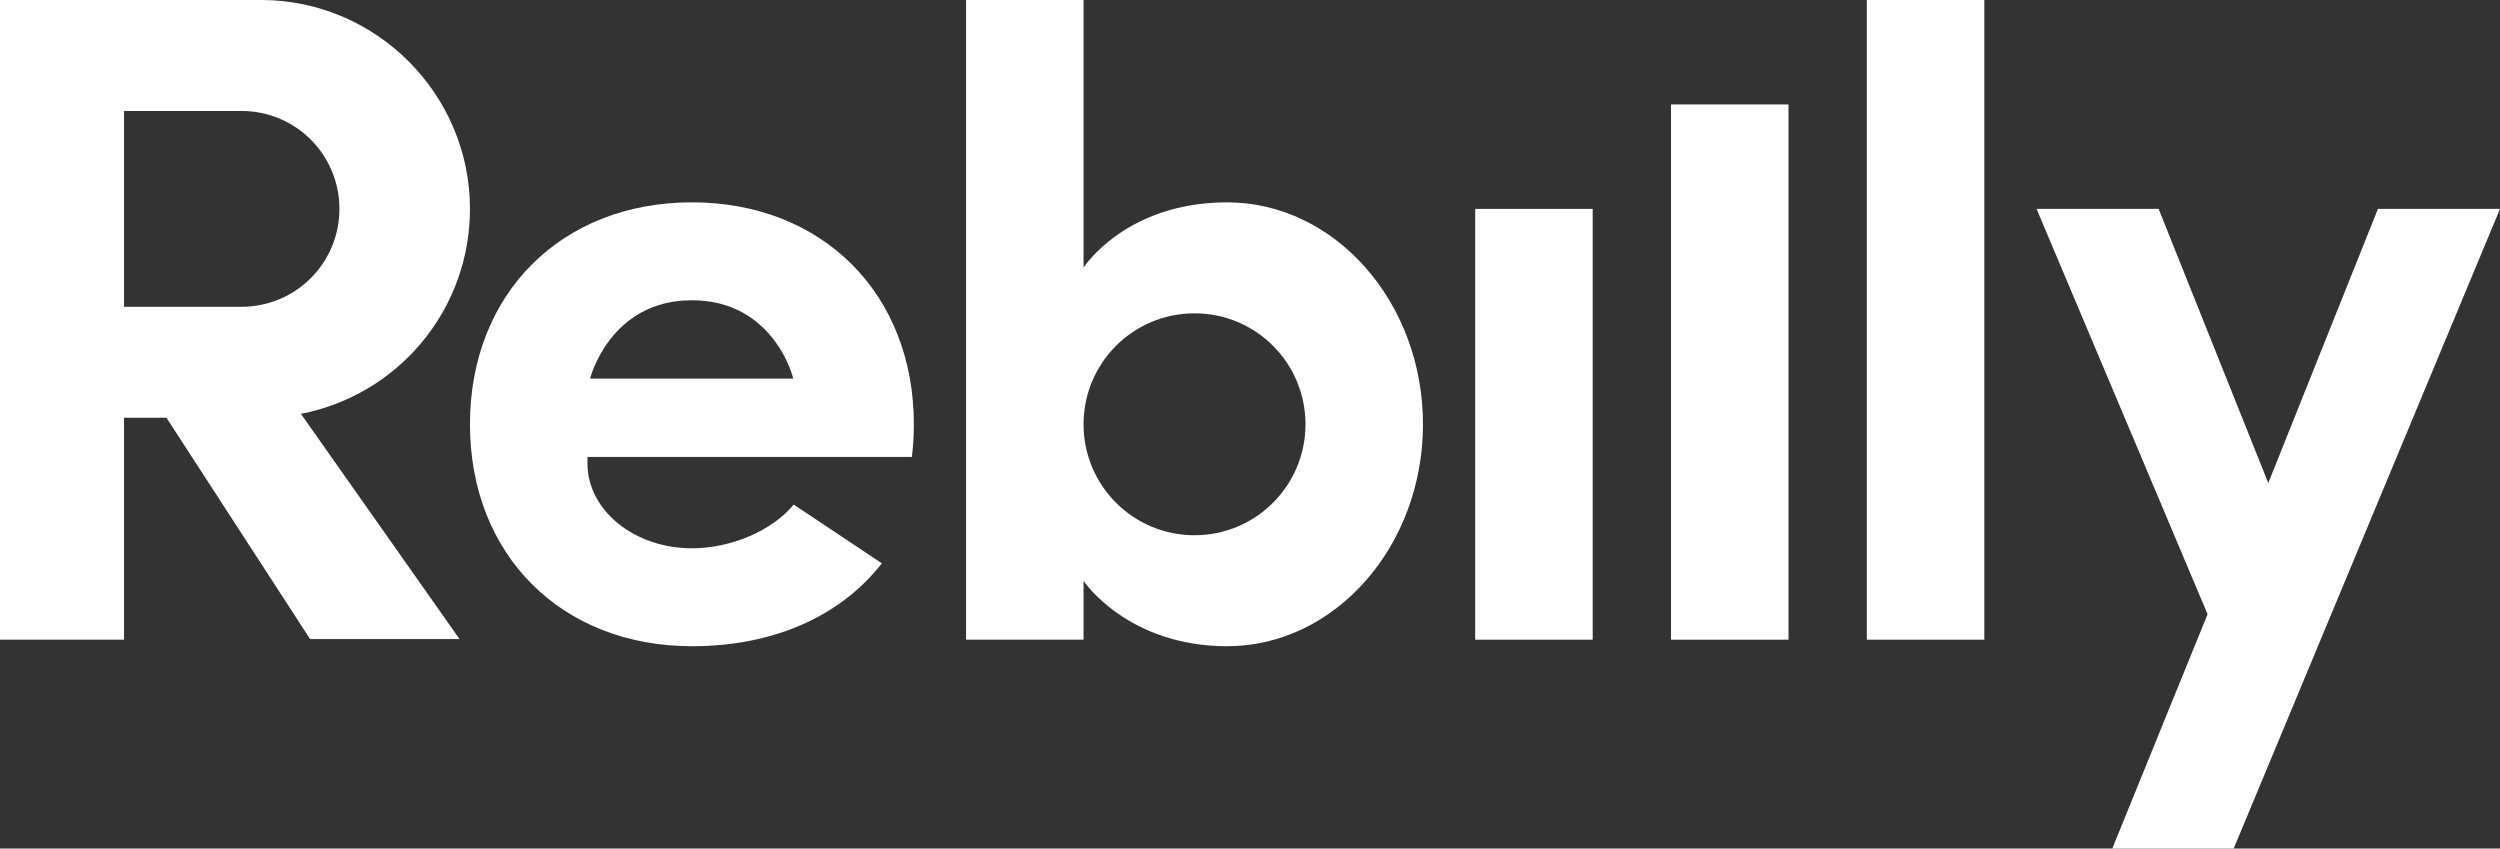 <?xml version="1.0" encoding="utf-8"?>
<!-- Generator: Adobe Illustrator 19.1.0, SVG Export Plug-In . SVG Version: 6.00 Build 0)  -->
<svg version="1.1" id="Layer_1" xmlns="http://www.w3.org/2000/svg" xmlns:xlink="http://www.w3.org/1999/xlink" x="0px" y="0px"
	 viewBox="303 -159 383 130" style="enable-background:new 303 -159 383 130;" xml:space="preserve">
<rect x="303" y="-159" width="383" height="130" fill="#333333" stroke="none"/>
<style type="text/css">
	.st0{fill:#FFFFFF;}
</style>
<path id="XMLID_53_" class="st0" d="M486-111c-9.4,0-17,7.6-17,17s7.6,17,17,17s17-7.6,17-17S495.4-111,486-111z M469-70v9h-18v-98
	h18v41c0,0,6.4-10,22-10c16.5,0,30,15.3,30,34s-13.5,34-30,34C475.7-60,469-70,469-70z"/>
<polygon id="XMLID_52_" class="st0" points="641.2,-64.9 615,-127 633.7,-127 650.5,-85 667.3,-127 686,-127 645.2,-29 626.6,-29 
	"/>
<path id="XMLID_49_" class="st0" d="M322-112h18c8.3,0,15-6.7,15-15s-6.7-15-15-15h-18V-112z M328.5-95H322v34h-19v-98h40
	c17.6,0,32,14.4,32,32c0,14.8-10.1,27.6-24.5,31.1l-1.4,0.3l24.3,34.5h-22.9L328.5-95z"/>
<path id="XMLID_46_" class="st0" d="M409-113c-12.6,0-15.6,12-15.6,12h31.1C424.6-101,421.6-113,409-113z M375-94c0-20,14-34,34-34
	s34,14,34,34c0,1.7-0.1,3.4-0.3,5H393v1c0,7.2,7.2,13,16,13c6,0,12.3-2.7,15.6-6.7l13.5,9C431.7-64.5,421.4-60,409-60
	C389-60,375-74,375-94z"/>
<rect id="XMLID_45_" x="529" y="-127" class="st0" width="18" height="66"/>
<rect id="XMLID_44_" x="559" y="-143" class="st0" width="18" height="82"/>
<rect id="XMLID_32_" x="589" y="-159" class="st0" width="18" height="98"/>
</svg>
